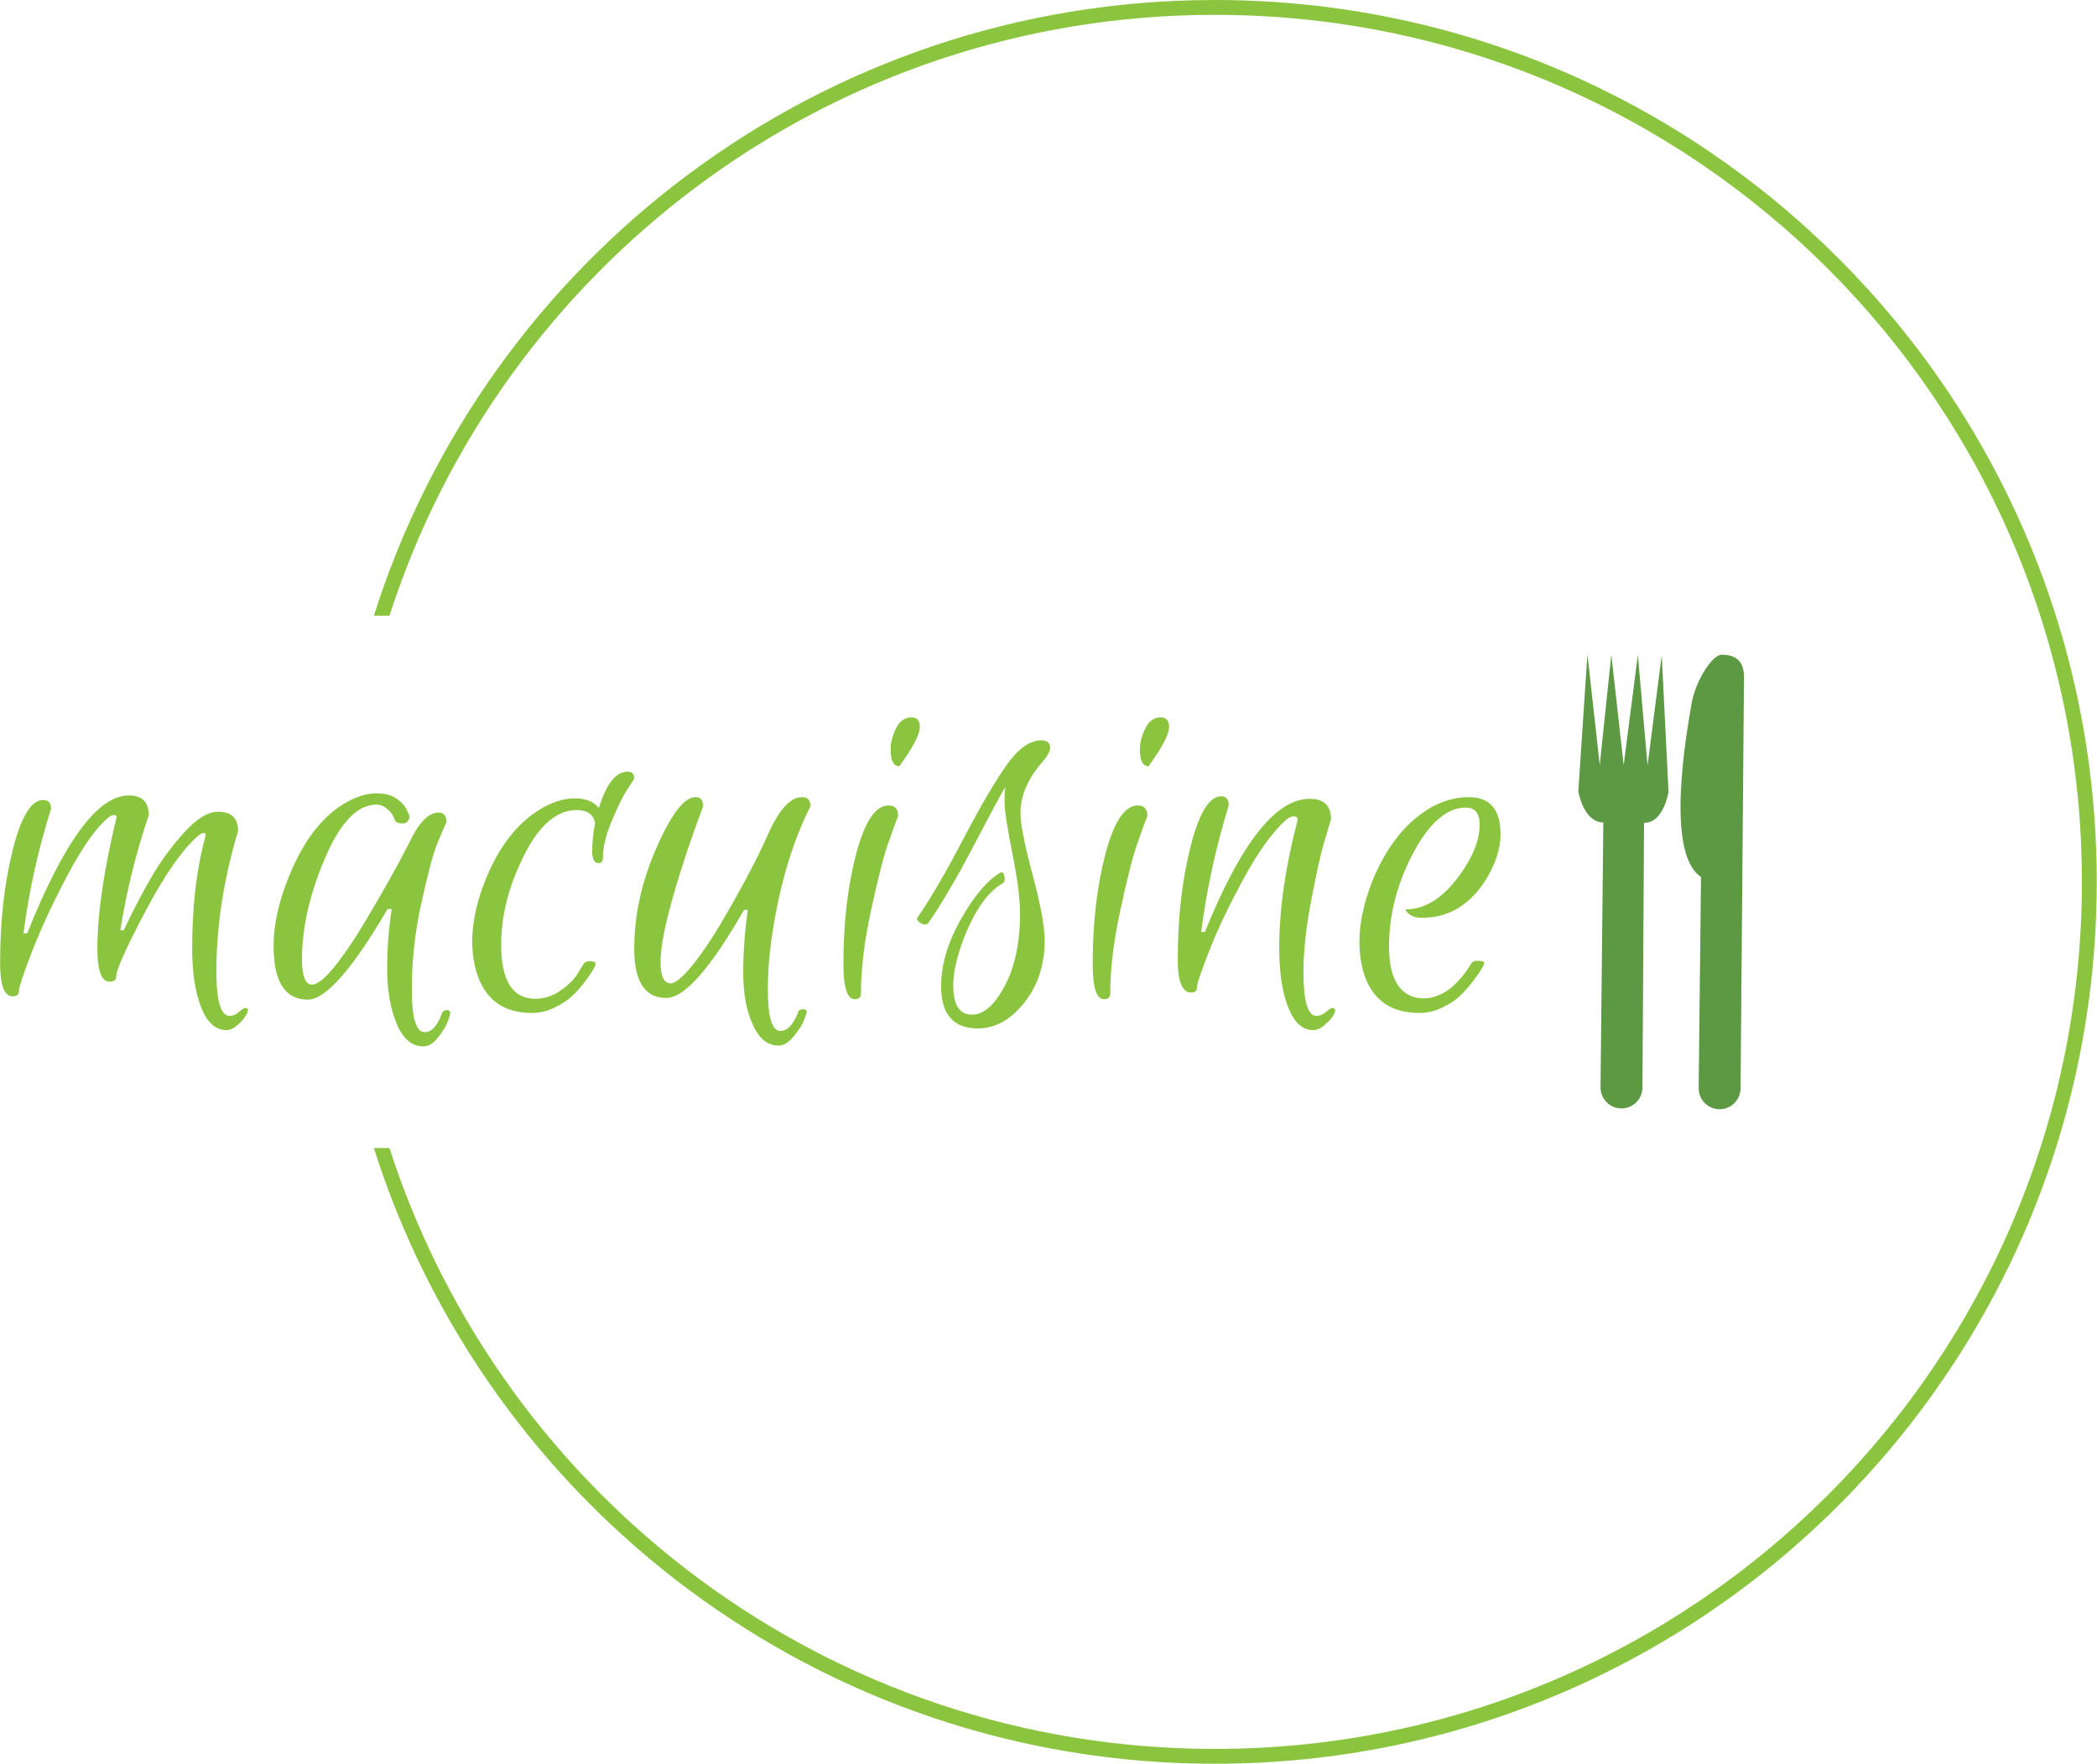 <svg width="925" height="778" viewBox="0 0 925 778" fill="none" xmlns="http://www.w3.org/2000/svg">
<g clip-path="url(#clip0_1_60)">
<g clip-path="url(#clip1_1_60)">
<g clip-path="url(#clip2_1_60)">
<g clip-path="url(#clip3_1_60)">
<g clip-path="url(#clip4_1_60)">
<g clip-path="url(#clip5_1_60)">
<path d="M42.959 418.469C42.959 403.367 45.722 384.274 51.248 361.19C51.616 359.962 51.248 359.41 50.142 359.532C49.283 359.655 48.485 360.023 47.748 360.637C42.346 365.18 36.391 373.591 29.883 385.87C23.375 398.148 18.157 409.352 14.228 419.482C10.299 429.612 8.334 435.536 8.334 437.255C8.334 438.729 7.413 439.466 5.571 439.466C1.888 439.466 0.046 434.616 0.046 424.916C0.046 406.498 1.888 389.891 5.571 375.095C9.255 360.3 13.737 352.902 19.016 352.902C21.349 352.902 22.516 354.191 22.516 356.77C16.868 374.574 12.816 392.869 10.36 411.655H12.018C28.225 371.136 43.144 350.876 56.773 350.876C62.667 350.876 65.613 353.761 65.613 359.532C59.843 376.722 55.668 393.667 53.089 410.365H54.563C58.615 401.771 62.697 393.943 66.811 386.883C70.924 379.823 75.743 373.254 81.269 367.176C86.794 361.098 91.767 358.059 96.187 358.059C102.081 358.059 105.028 360.883 105.028 366.531C98.643 387.773 95.45 408.462 95.45 428.599C95.45 441.614 97.415 448.122 101.344 448.122C102.695 448.122 104.045 447.539 105.396 446.372C106.747 445.206 107.667 444.623 108.159 444.623C109.878 444.623 109.816 445.973 107.974 448.674C107.483 449.534 106.409 450.7 104.751 452.174C103.094 453.647 101.467 454.384 99.871 454.384C95.082 454.384 91.368 451.038 88.728 444.346C86.088 437.655 84.768 428.967 84.768 418.285C84.768 399.499 86.733 382.984 90.662 368.741C90.907 367.882 90.6 367.452 89.741 367.452C89.004 367.575 88.267 367.943 87.531 368.557C80.532 374.574 72.735 385.716 64.14 401.985C55.545 418.254 51.248 427.862 51.248 430.809C51.248 432.283 50.265 433.019 48.301 433.019C44.74 433.019 42.959 428.169 42.959 418.469ZM135.785 440.939C125.717 440.939 120.683 433.019 120.683 417.18C120.683 407.726 123.016 397.35 127.681 386.054C134.189 370.215 142.723 359.41 153.282 353.639C157.825 351.183 162.061 349.955 165.99 349.955C169.92 349.955 173.02 350.815 175.291 352.534C177.563 354.253 179.006 355.972 179.62 357.691L180.725 360.085C180.356 362.172 179.313 363.216 177.594 363.216C175.629 363.216 174.493 362.755 174.186 361.835C173.879 360.914 173.542 360.116 173.173 359.44C172.805 358.765 171.946 357.844 170.595 356.678C169.244 355.511 167.709 354.928 165.99 354.928C158.009 354.928 150.765 362.111 144.257 376.477C136.89 393.053 133.207 408.646 133.207 423.258C133.207 430.625 134.68 434.309 137.627 434.309C139.96 434.309 143.244 431.699 147.481 426.481C151.717 421.263 156.168 414.724 160.833 406.866C168.937 393.36 175.506 381.634 180.541 371.688C184.715 362.848 189.013 358.427 193.433 358.427C195.766 358.427 196.932 359.839 196.932 362.663C195.827 364.996 194.415 368.311 192.696 372.609C190.977 376.906 188.706 385.44 185.882 398.21C183.058 410.979 181.646 423.688 181.646 436.335C181.646 448.981 183.549 455.305 187.355 455.305C188.829 455.305 190.179 454.66 191.407 453.371C192.635 452.082 193.74 450.148 194.722 447.569C195.091 446.219 195.95 445.543 197.301 445.543C197.792 445.543 198.16 445.728 198.406 446.096C198.651 446.464 198.651 447.078 198.406 447.938C198.16 448.797 197.73 449.994 197.117 451.529C196.503 453.064 195.183 455.121 193.157 457.699C191.131 460.278 189.013 461.567 186.803 461.567C181.646 461.567 177.686 458.19 174.923 451.437C172.16 444.684 170.779 436.703 170.779 427.494C170.779 418.285 171.454 409.445 172.805 400.972H170.963C155.369 427.617 143.644 440.939 135.785 440.939ZM257.159 425.652C257.65 424.547 258.693 423.995 260.29 423.995C261.886 423.995 262.684 424.363 262.684 425.1V425.652C262.193 427.003 260.842 429.182 258.632 432.191C256.422 435.199 254.304 437.624 252.278 439.466C250.252 441.307 247.643 442.996 244.45 444.53C241.258 446.065 238.004 446.833 234.689 446.833C221.796 446.833 213.57 440.632 210.009 428.231C206.817 416.689 208.106 403.551 213.877 388.817C219.648 374.082 227.69 363.523 238.004 357.138C243.407 353.823 248.564 352.165 253.475 352.165C258.386 352.165 261.947 353.577 264.157 356.401C267.473 345.719 271.709 340.378 276.866 340.378C278.799 340.378 279.766 341.422 279.766 343.509C278.815 344.982 277.572 346.916 276.037 349.31C274.502 351.705 272.445 355.972 269.867 362.111C267.258 368.25 265.953 373.653 265.953 378.318C265.953 379.915 265.293 380.713 263.973 380.713C262.377 380.713 261.456 379.301 261.21 376.477C261.21 371.688 261.64 367.206 262.5 363.032C261.732 359.225 259.031 357.322 254.396 357.322C245.555 357.322 237.789 364.014 231.097 377.398C224.406 390.781 221.06 403.858 221.06 416.628C221.06 432.59 226.094 440.571 236.162 440.571C240.091 440.571 243.806 439.343 247.305 436.887C250.804 434.431 253.291 431.976 254.764 429.52L257.159 425.652ZM344.229 454.752C345.702 454.752 347.083 454.108 348.373 452.818C349.662 451.529 350.859 449.534 351.964 446.833C352.087 445.728 352.824 445.175 354.174 445.175C355.525 445.175 356.047 445.728 355.74 446.833C355.433 447.938 354.942 449.288 354.266 450.885C353.591 452.481 352.179 454.599 350.03 457.239C347.882 459.879 345.702 461.199 343.492 461.199C338.581 461.199 334.774 458.129 332.073 451.99C329.249 445.85 327.837 438.268 327.837 429.244C327.837 420.219 328.512 410.918 329.863 401.341H328.205C313.348 427.248 301.929 440.202 293.948 440.202C284.494 440.202 279.766 432.989 279.766 418.561C279.766 404.134 282.836 389.738 288.975 375.372C295.728 359.532 301.684 351.613 306.841 351.613C309.051 351.613 310.156 352.963 310.156 355.665C304.999 369.294 300.578 382.555 296.895 395.447C293.211 408.34 291.37 417.947 291.37 424.271C291.37 430.594 292.843 433.756 295.79 433.756C297.877 433.756 300.978 431.239 305.091 426.205C309.204 421.171 313.41 415.031 317.707 407.787C326.916 392.193 333.945 378.932 338.795 368.005C343.645 357.077 348.649 351.613 353.806 351.613C356.262 351.613 357.49 352.963 357.49 355.665C349.631 371.258 344.045 389.86 340.729 411.471C339.379 420.066 338.703 428.476 338.703 436.703C338.703 448.736 340.545 454.752 344.229 454.752ZM372.04 425.284C372.04 407.112 373.912 390.904 377.657 376.661C381.402 362.418 386.16 355.296 391.931 355.296C394.755 355.296 396.167 356.831 396.167 359.901C394.939 363.093 393.404 367.329 391.562 372.609C389.721 377.889 387.296 387.435 384.287 401.249C381.279 415.062 379.775 427.371 379.775 438.176C379.775 439.895 378.854 440.755 377.012 440.755C373.697 440.755 372.04 435.598 372.04 425.284ZM398.93 334.852L396.719 337.984C394.141 337.984 392.852 335.528 392.852 330.616C392.852 327.67 393.65 324.569 395.246 321.315C396.842 318.062 399.114 316.435 402.061 316.435C404.516 316.435 405.744 317.847 405.744 320.671C405.744 323.495 403.473 328.222 398.93 334.852ZM420.478 434.677C420.478 443.272 423.241 447.569 428.766 447.569C433.923 447.569 438.743 443.333 443.224 434.861C447.706 426.389 449.947 415.707 449.947 402.814C449.947 396.552 448.811 387.712 446.54 376.293C444.268 364.874 443.132 357.414 443.132 353.915C443.132 350.416 443.255 348.113 443.501 347.008C441.904 349.587 437.3 358.151 429.687 372.701C422.075 387.251 415.321 398.762 409.428 407.234C408.937 407.726 408.261 407.879 407.402 407.695C406.542 407.511 405.836 407.142 405.284 406.59C404.731 406.037 404.455 405.638 404.455 405.393C404.455 405.147 404.516 404.963 404.639 404.84C410.41 396.491 417.133 384.98 424.807 370.307C432.481 355.634 438.896 344.675 444.053 337.431C449.21 330.187 454.306 326.564 459.34 326.564C461.918 326.564 463.208 327.67 463.208 329.88C463.208 331.353 462.164 333.318 460.077 335.773C453.446 343.263 450.131 350.937 450.131 358.796C450.131 363.461 451.911 372.456 455.472 385.778C459.033 399.1 460.813 408.769 460.813 414.786C460.813 425.591 457.805 434.769 451.789 442.32C445.772 449.872 438.958 453.647 431.345 453.647C420.54 453.647 415.137 447.447 415.137 435.045C415.137 425.714 417.992 415.952 423.701 405.761C429.411 395.57 435.151 388.694 440.922 385.133C442.027 384.396 442.733 384.826 443.04 386.422C443.347 388.019 443.132 389.062 442.396 389.553C435.888 393.237 430.24 401.095 425.451 413.128C422.136 421.6 420.478 428.783 420.478 434.677ZM481.994 425.284C481.994 407.112 483.866 390.904 487.611 376.661C491.356 362.418 496.114 355.296 501.885 355.296C504.709 355.296 506.121 356.831 506.121 359.901C504.863 363.093 503.328 367.329 501.517 372.609C499.644 377.889 497.219 387.435 494.242 401.249C491.233 415.062 489.729 427.371 489.729 438.176C489.729 439.895 488.808 440.755 486.967 440.755C483.651 440.755 481.994 435.598 481.994 425.284ZM508.838 334.852L506.674 337.984C504.095 337.984 502.806 335.528 502.806 330.616C502.806 327.67 503.604 324.569 505.2 321.315C506.766 318.062 509.037 316.435 512.015 316.435C514.471 316.435 515.698 317.847 515.698 320.671C515.698 323.495 513.412 328.222 508.838 334.852ZM529.834 411.102H531.492C547.331 371.934 562.741 352.349 577.72 352.349C583.982 352.349 587.113 355.358 587.113 361.374C586.254 364.198 585.149 367.912 583.798 372.517C582.448 377.121 580.637 385.379 578.365 397.289C576.093 409.199 574.958 419.636 574.958 428.599C574.958 441.614 576.861 448.122 580.667 448.122C582.141 448.122 583.553 447.539 584.903 446.372C586.254 445.206 587.175 444.623 587.666 444.623C589.385 444.623 589.385 445.973 587.666 448.674C587.052 449.534 585.916 450.7 584.259 452.174C582.601 453.647 580.913 454.384 579.194 454.384C574.528 454.384 570.875 451.038 568.235 444.346C565.595 437.655 564.275 428.967 564.275 418.285C564.275 401.341 566.915 382.739 572.195 362.479C572.686 360.883 572.195 360.085 570.722 360.085C569.739 360.085 568.634 360.576 567.406 361.558C561.513 366.715 555.312 375.249 548.804 387.159C542.297 399.069 537.201 409.721 533.518 419.114C529.834 428.507 527.992 433.971 527.992 435.506C527.992 437.041 527.133 437.808 525.414 437.808C521.485 437.808 519.52 432.958 519.52 423.258C519.52 404.963 521.393 388.387 525.138 373.53C528.882 358.673 533.395 351.244 538.675 351.244C540.885 351.244 541.99 352.595 541.99 355.296C536.342 373.591 532.29 392.193 529.834 411.102ZM647.892 351.613C657.224 351.613 661.89 357.077 661.89 368.005C661.89 374.267 659.802 380.836 655.628 387.712C648.506 399.131 639.052 404.84 627.264 404.84C625.422 404.84 623.888 404.533 622.66 403.919C621.432 403.305 620.511 402.384 619.897 401.157C628.615 401.157 636.596 396.122 643.84 386.054C649.734 377.95 652.681 370.522 652.681 363.768C652.681 358.734 650.655 356.217 646.603 356.217C638.499 356.217 630.948 362.541 623.949 375.187C616.459 388.939 612.714 403.06 612.714 417.548C612.714 429.827 616.214 437.194 623.212 439.65C624.563 440.141 626.282 440.386 628.369 440.386C630.457 440.386 632.667 439.865 635 438.821C637.333 437.777 639.297 436.519 640.893 435.045C644.086 432.098 646.726 428.845 648.813 425.284C649.304 424.302 650.225 423.81 651.576 423.81C653.786 423.81 654.83 424.179 654.707 424.916C654.338 426.266 652.957 428.538 650.563 431.73C648.168 434.923 645.958 437.47 643.932 439.374C641.906 441.277 639.267 442.996 636.013 444.53C632.759 446.065 629.474 446.833 626.159 446.833C613.144 446.833 604.856 440.693 601.295 428.415C600.19 424.24 599.638 419.943 599.638 415.522C599.638 407.296 601.541 398.333 605.347 388.632C611.364 373.898 619.652 363.277 630.211 356.77C635.982 353.332 641.876 351.613 647.892 351.613Z" fill="#8BC53F"/>
</g>
</g>
</g>
</g>
<g clip-path="url(#clip6_1_60)">
<g clip-path="url(#clip7_1_60)">
<path d="M749.29 479.968C749.248 485.083 753.35 489.245 758.452 489.287C763.563 489.329 767.727 485.233 767.769 480.127L769.287 298.801C769.362 289.836 763.533 288.831 759.453 288.799C755.357 288.765 747.786 300.258 746.069 310.862C744.336 321.456 734.089 376.097 750.329 386.854L749.29 479.968Z" fill="#5D9943"/>
<path d="M706.002 479.609L707.242 362.811C700.595 362.757 697.325 354.84 696.198 349.111L700.222 288.714L705.665 337.466L710.766 288.799L716.203 337.554L722.469 288.897L726.743 337.643L733.001 288.985L736.004 349.444C734.797 355.153 731.864 363.015 725.201 362.961L724.493 479.762C724.451 484.872 720.269 488.968 715.168 488.924C710.066 488.882 705.962 484.72 706.002 479.609Z" fill="#5D9943"/>
</g>
</g>
</g>
</g>
<path d="M535.889 0C750.727 0 924.889 174.163 924.889 389.001C924.889 603.839 750.727 778.002 535.889 778.002C361.971 778.002 214.711 663.87 164.922 506.419H171.792C221.349 660.2 365.625 771.459 535.889 771.459C747.114 771.459 918.346 600.226 918.343 389.001C918.343 177.776 747.11 6.543 535.889 6.543C365.625 6.543 221.349 117.802 171.792 271.583H164.922C214.711 114.132 361.971 0 535.889 0Z" fill="#8BC53F"/>
<defs>
<clipPath id="clip0_1_60">
<rect width="769.288" height="200.573" fill="white" transform="translate(0 288.714)"/>
</clipPath>
<clipPath id="clip1_1_60">
<rect width="769.288" height="200.573" fill="white" transform="translate(0 288.714)"/>
</clipPath>
<clipPath id="clip2_1_60">
<rect width="661.936" height="145.132" fill="white" transform="translate(0 316.435)"/>
</clipPath>
<clipPath id="clip3_1_60">
<rect width="661.936" height="145.132" fill="white" transform="translate(0 316.435)"/>
</clipPath>
<clipPath id="clip4_1_60">
<rect width="661.936" height="145.132" fill="white" transform="translate(0 316.435)"/>
</clipPath>
<clipPath id="clip5_1_60">
<rect width="661.936" height="145.132" fill="white" transform="translate(0 316.435)"/>
</clipPath>
<clipPath id="clip6_1_60">
<rect width="73.09" height="200.573" fill="white" transform="translate(696.198 288.714)"/>
</clipPath>
<clipPath id="clip7_1_60">
<rect width="73.09" height="200.573" fill="white" transform="translate(696.198 288.714)"/>
</clipPath>
</defs>
</svg>
